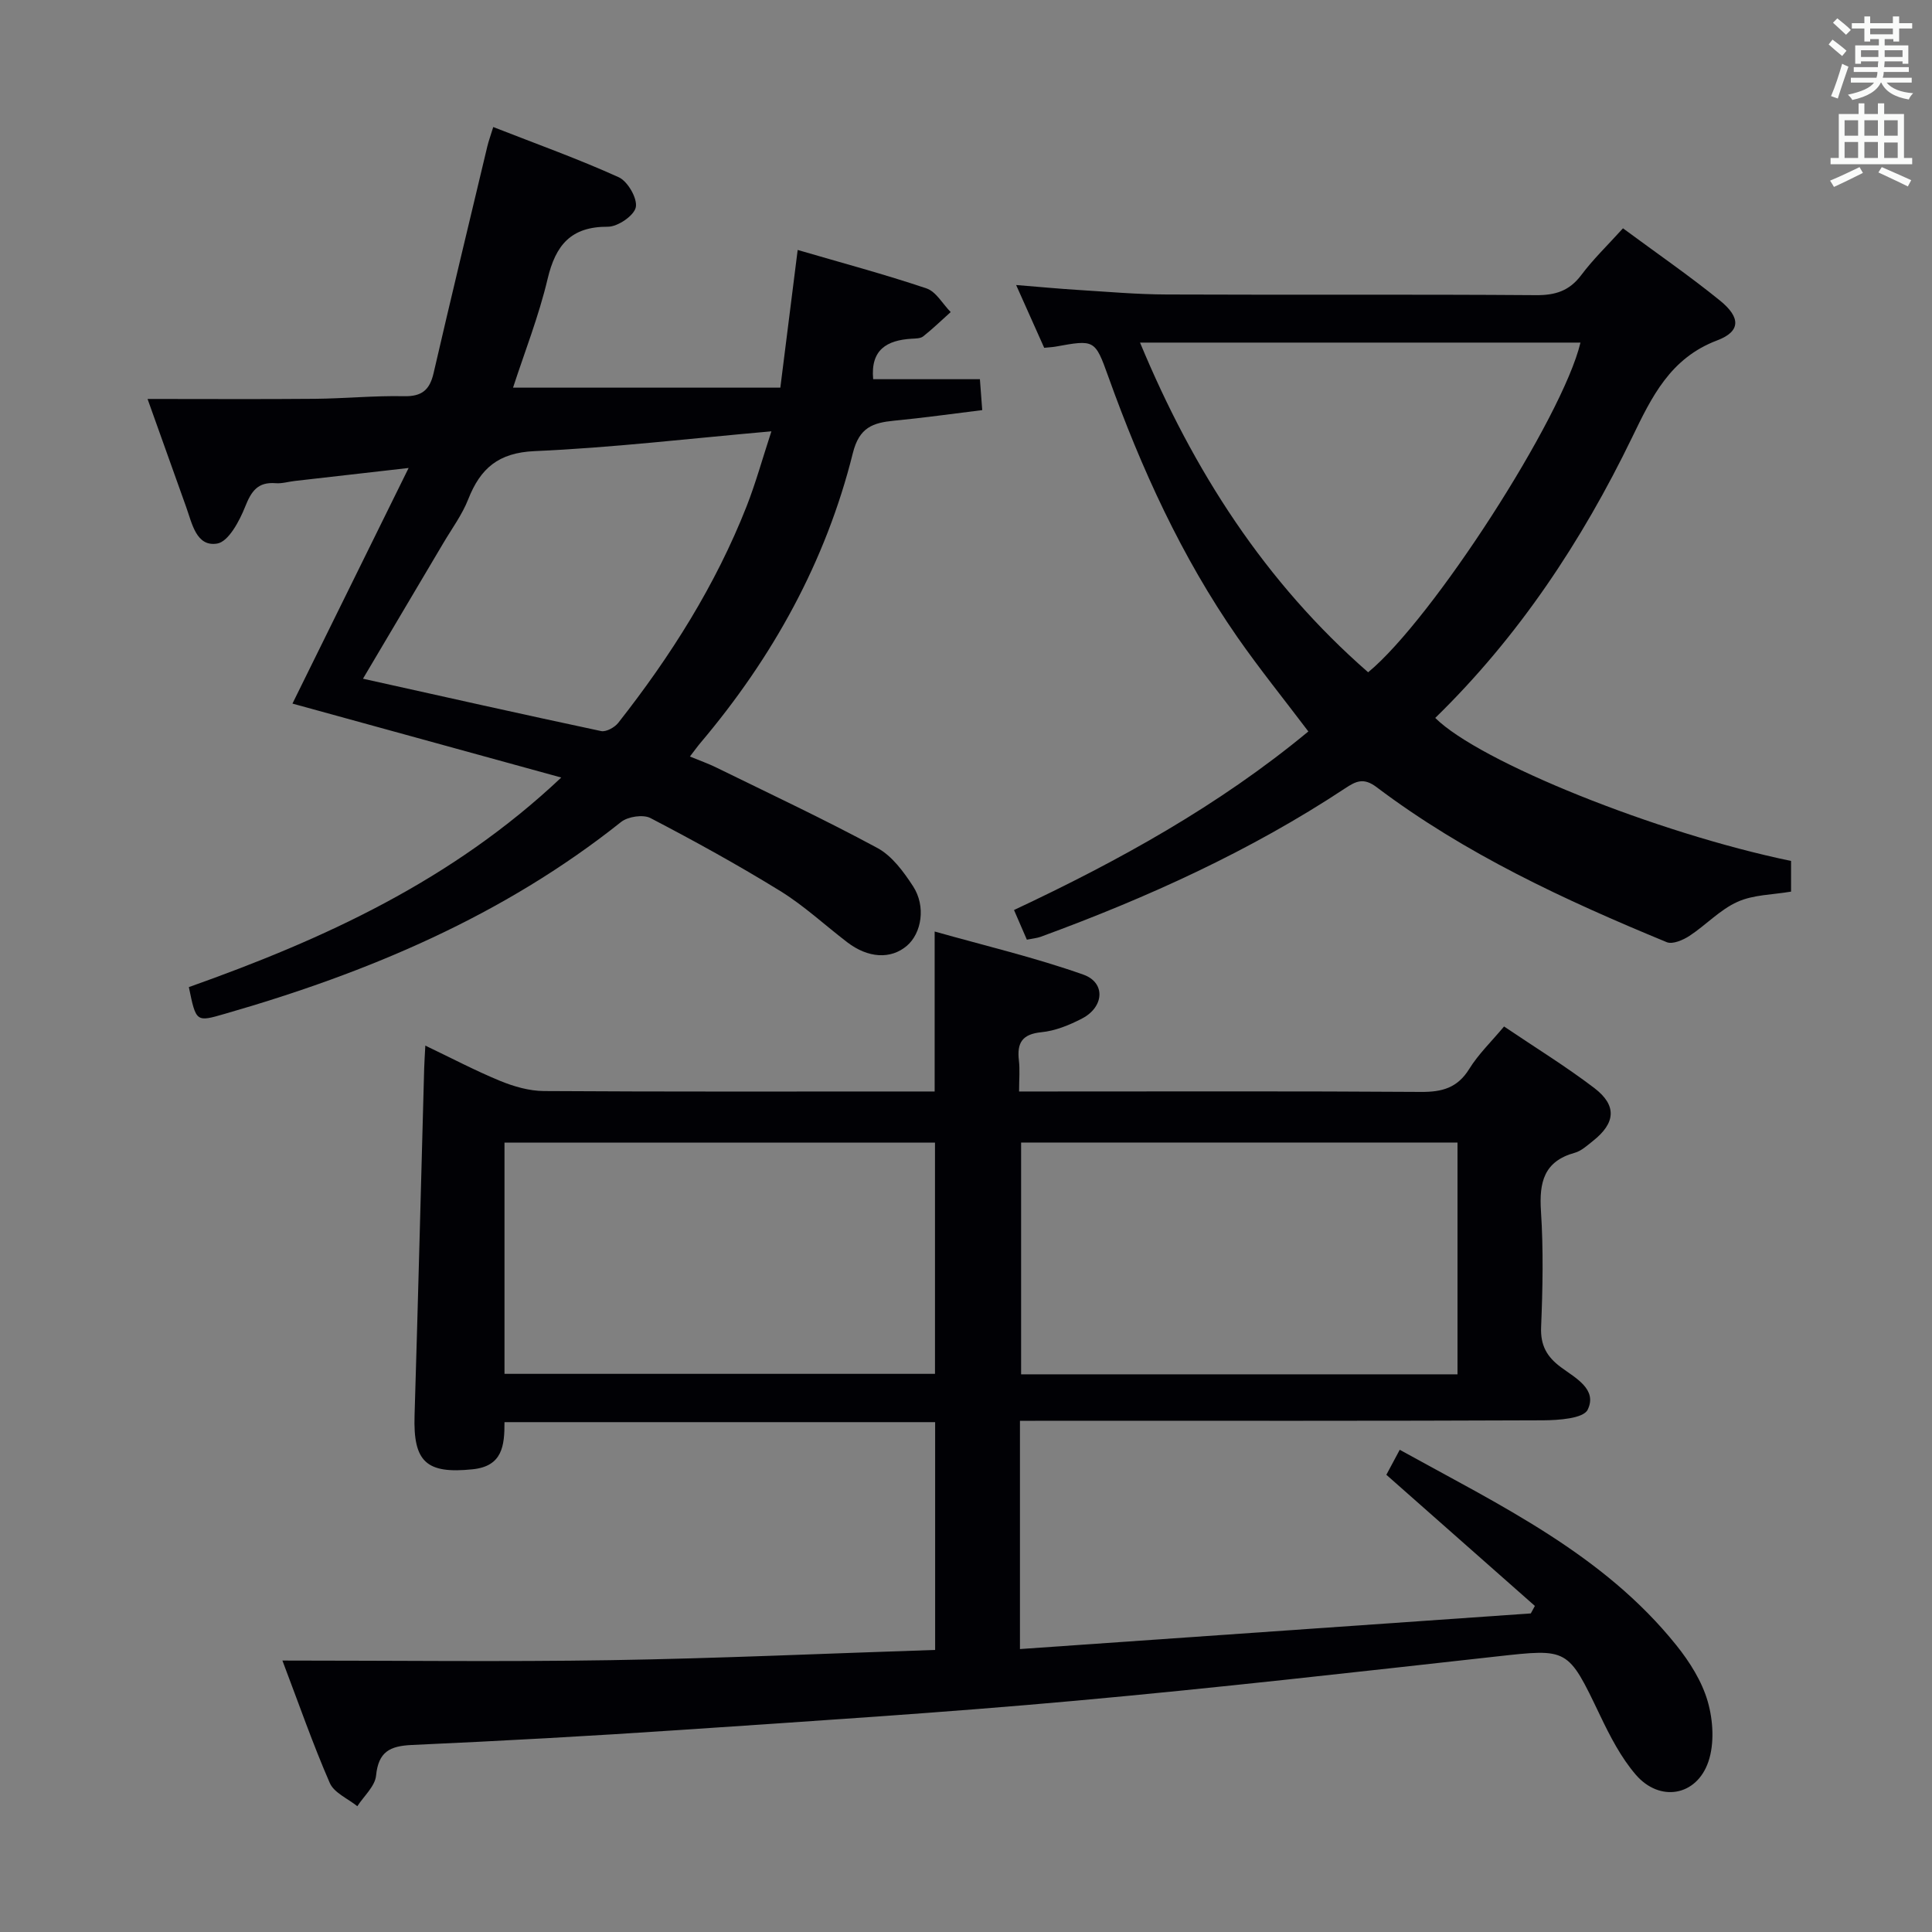 <svg enable-background="new 0 0 400 400" viewBox="0 0 400 400" xmlns="http://www.w3.org/2000/svg"><rect x="0" y="0" width="400" height="400" fill="#808080" stroke="none"/><g fill="#010105"><path d="m211.17 294.17v47.25c35.42-2.47 70.59-4.92 105.77-7.38.28-.52.56-1.03.84-1.55-10.13-8.95-20.27-17.9-30.75-27.15.71-1.33 1.61-3.01 2.77-5.18 20.83 11.53 42.14 21.62 57.26 40.46 2.77 3.45 5.31 7.48 6.51 11.66 1.12 3.89 1.41 8.71.13 12.46-2.45 7.16-10.09 8.43-15.03 2.69-3.08-3.58-5.35-8-7.41-12.31-6.68-13.97-6.55-13.81-21.46-12.16-29.06 3.22-58.12 6.54-87.24 9.17-27.14 2.46-54.35 4.19-81.55 6.03-18.58 1.26-37.17 2.28-55.77 3.12-4.54.21-6.89 1.41-7.38 6.34-.22 2.22-2.52 4.23-3.88 6.34-1.95-1.58-4.81-2.77-5.7-4.81-3.49-8-6.36-16.27-9.81-25.35 23.39 0 45.7.28 67.99-.08 22.26-.36 44.52-1.38 67.15-2.12 0-15.78 0-31.32 0-47.16-29.68 0-59.25 0-89.16 0 .01 4.85-.4 9.12-6.59 9.76-9.57.99-12.33-1.5-12.03-11.12.73-23.95 1.33-47.91 1.99-71.86.04-1.31.13-2.62.24-4.74 5.44 2.6 10.38 5.21 15.52 7.32 2.83 1.16 6 2.07 9.03 2.09 25.33.16 50.66.09 75.99.09h4.91c0-10.85 0-21.25 0-33.12 10.37 2.93 20.76 5.38 30.77 8.92 4.68 1.65 4.32 6.72-.25 9.09-2.61 1.36-5.54 2.56-8.43 2.84-3.98.4-5.07 2.21-4.65 5.83.23 1.94.04 3.93.04 6.44h5.73c25.83 0 51.66-.09 77.49.09 4.36.03 7.55-.83 9.98-4.76 1.9-3.07 4.58-5.64 7.21-8.79 6.4 4.33 12.77 8.24 18.69 12.75 4.73 3.61 4.4 7.26-.31 10.97-1.17.92-2.37 2.05-3.74 2.43-6.41 1.77-7.39 6.13-7 12.1.52 7.97.36 16 .03 23.99-.16 3.82 1.22 6.18 4.13 8.33 2.98 2.21 7.57 4.55 5.51 8.78-.89 1.82-6.01 2.17-9.22 2.19-34 .15-67.99.09-101.99.09-1.96.02-3.92.02-6.33.02zm90.59-57.62c-30.42 0-60.44 0-90.35 0v47.99h90.35c0-16.06 0-31.82 0-47.99zm-197.31 47.89h89.13c0-16.26 0-32.13 0-47.87-29.96 0-59.49 0-89.13 0z"/><path d="m39.1 204.37c27.97-9.93 54.47-22.03 77.1-43.39-19.13-5.26-37.51-10.32-55.65-15.31 7.84-15.9 15.68-31.79 24.05-48.78-8.86 1.01-16.22 1.84-23.59 2.69-1.32.15-2.65.57-3.95.46-3.68-.29-5.02 1.64-6.3 4.86-1.18 2.97-3.46 7.26-5.8 7.64-4.32.71-5.19-4.15-6.41-7.55-2.57-7.15-5.12-14.31-8-22.39 12.09 0 23.38.07 34.67-.03 6.15-.06 12.29-.67 18.43-.54 3.71.08 5.32-1.31 6.12-4.78 3.62-15.67 7.4-31.31 11.13-46.96.26-1.09.66-2.15 1.22-3.99 8.88 3.48 17.58 6.59 25.97 10.39 1.87.85 3.9 4.36 3.55 6.2-.33 1.73-3.73 4.06-5.77 4.05-7.68-.04-10.84 3.81-12.5 10.83-1.83 7.72-4.77 15.17-7.15 22.49h55.34c1.23-9.74 2.36-18.73 3.59-28.51 9.09 2.66 17.97 5.03 26.67 7.96 1.99.67 3.35 3.22 5.01 4.9-1.88 1.69-3.71 3.46-5.69 5.03-.57.46-1.59.44-2.41.49-5.09.31-8.52 2.25-7.95 8.38h22.1c.12 1.64.28 3.69.48 6.4-6.19.76-12.21 1.61-18.26 2.19-4.38.43-7.2 1.37-8.53 6.72-5.6 22.46-16.59 42.28-31.51 59.94-.64.75-1.21 1.56-2.22 2.87 2.03.84 3.81 1.46 5.49 2.29 11.15 5.47 22.41 10.75 33.33 16.65 3.02 1.63 5.42 4.91 7.38 7.92 2.7 4.14 1.78 9.74-1.31 12.35-3.32 2.81-7.99 2.55-12.31-.75-4.63-3.54-8.94-7.57-13.87-10.61-8.74-5.39-17.77-10.36-26.88-15.11-1.52-.79-4.67-.31-6.08.81-24.37 19.41-52.38 31.2-82 39.71-6 1.74-5.99 1.77-7.49-5.52zm120.61-115.07c-17.04 1.5-33.01 3.4-49.03 4.1-7.5.33-11.22 3.57-13.74 9.97-1.26 3.21-3.39 6.08-5.16 9.08-5.47 9.25-10.96 18.5-16.63 28.07 16.69 3.71 32.98 7.37 49.3 10.84 1.04.22 2.8-.75 3.55-1.7 10.83-13.77 20.14-28.47 26.58-44.84 1.89-4.83 3.28-9.87 5.13-15.52z"/><path d="m336.02 47.27c7.08 5.23 13.8 9.86 20.11 14.98 4.29 3.49 4.27 6.38-.6 8.22-9.73 3.68-13.54 11.67-17.62 20.09-10.43 21.53-23.53 41.29-40.76 58.08 9.19 9.12 45.89 23.86 73.67 29.61v6.35c-3.77.65-7.78.62-11.1 2.12-3.63 1.63-6.53 4.81-9.93 7.04-1.33.87-3.49 1.8-4.7 1.31-21.1-8.7-41.77-18.28-60.11-32.12-2.64-1.99-4.24-1.23-6.48.26-19.66 13-40.97 22.65-63.03 30.74-.77.28-1.61.35-2.87.6-.85-1.95-1.68-3.88-2.66-6.14 21.62-10.15 42.37-21.59 60.94-36.97-4.98-6.59-10.07-12.89-14.69-19.52-11.57-16.64-19.9-34.92-26.72-53.93-2.77-7.72-2.84-7.69-10.97-6.22-.64.11-1.29.13-2.31.24-1.82-4.06-3.62-8.1-5.81-13 4.72.38 8.7.76 12.7 1.01 6.14.38 12.28.93 18.43.95 25.5.11 50.99-.05 76.49.14 4.01.03 6.9-.87 9.36-4.13 2.47-3.3 5.47-6.19 8.66-9.71zm-99.99 23.66c11.04 26.58 25.92 49.65 47.23 68.26 13.31-10.96 40.25-52.69 43.96-68.26-30.27 0-60.42 0-91.19 0z"/></g><path d="m378.6 9.2.8-1c.9.7 1.9 1.4 2.9 2.3l-.9 1.1c-1.1-.9-2-1.7-2.8-2.4zm.5 10.7c.9-2.1 1.6-4.3 2.3-6.7.4.2.8.4 1.3.6-.7 2.1-1.5 4.3-2.2 6.6zm.4-15.2.9-.9c1 .8 2 1.6 2.8 2.4l-1 1c-1-.9-1.9-1.8-2.7-2.5zm12.5-1.3h1.2v1.4h2.7v1.1h-2.7v2.7h-1.2v-.5h-1.8v1.3h4.9v3.8h-1.2v-.5h-3.7c0 .4-.1.9-.1 1.2h5.1v1h-5.2c0 .5-.1.9-.2 1.2h6v1h-5.2c1.1 1.3 2.9 2 5.5 2.2-.4.4-.7.8-.9 1.3-2.9-.5-4.8-1.6-5.7-3.5h-.1c-.8 1.7-2.7 2.9-5.9 3.6-.2-.4-.6-.8-.9-1.1 2.8-.6 4.6-1.4 5.4-2.5h-4.8v-1h5.3c.1-.3.2-.7.2-1.2h-4.9v-1h5c0-.4 0-.8.1-1.2h-3.6v.5h-1.2v-3.8h4.9v-1.3h-1.8v.5h-1.2v-2.7h-2.6v-1.1h2.6v-1.4h1.2v1.4h4.7v-1.4zm-6.7 8.4h3.6c0-.4 0-.9 0-1.4h-3.6zm1.9-4.7h4.7v-1.2h-4.7zm6.7 3.3h-3.7v1.4h3.7z" fill="#fafbfa"/><path d="m384.7 21.4h1.3v2.2h2.8v-2.2h1.3v2.2h4.1v9.1h1.7v1.3h-16.9v-1.3h1.7v-9.1h4.1v-2.2zm.3 13.2.7 1.2c-1.8.9-3.8 1.9-6 2.9-.2-.4-.5-.8-.8-1.3 2.4-1 4.4-2 6.1-2.8zm-3.1-6.5h2.8v-3.2h-2.8zm0 4.6h2.8v-3.3h-2.8zm4.1-4.6h2.8v-3.2h-2.8zm0 4.6h2.8v-3.3h-2.8zm3.6 1.9c2.1.9 4.1 1.8 6.1 2.7l-.7 1.3c-2.2-1.1-4.2-2-6.1-2.9zm3.3-9.7h-2.8v3.2h2.8zm-2.8 7.8h2.8v-3.2h-2.8z" fill="#fafbfa"/></svg>